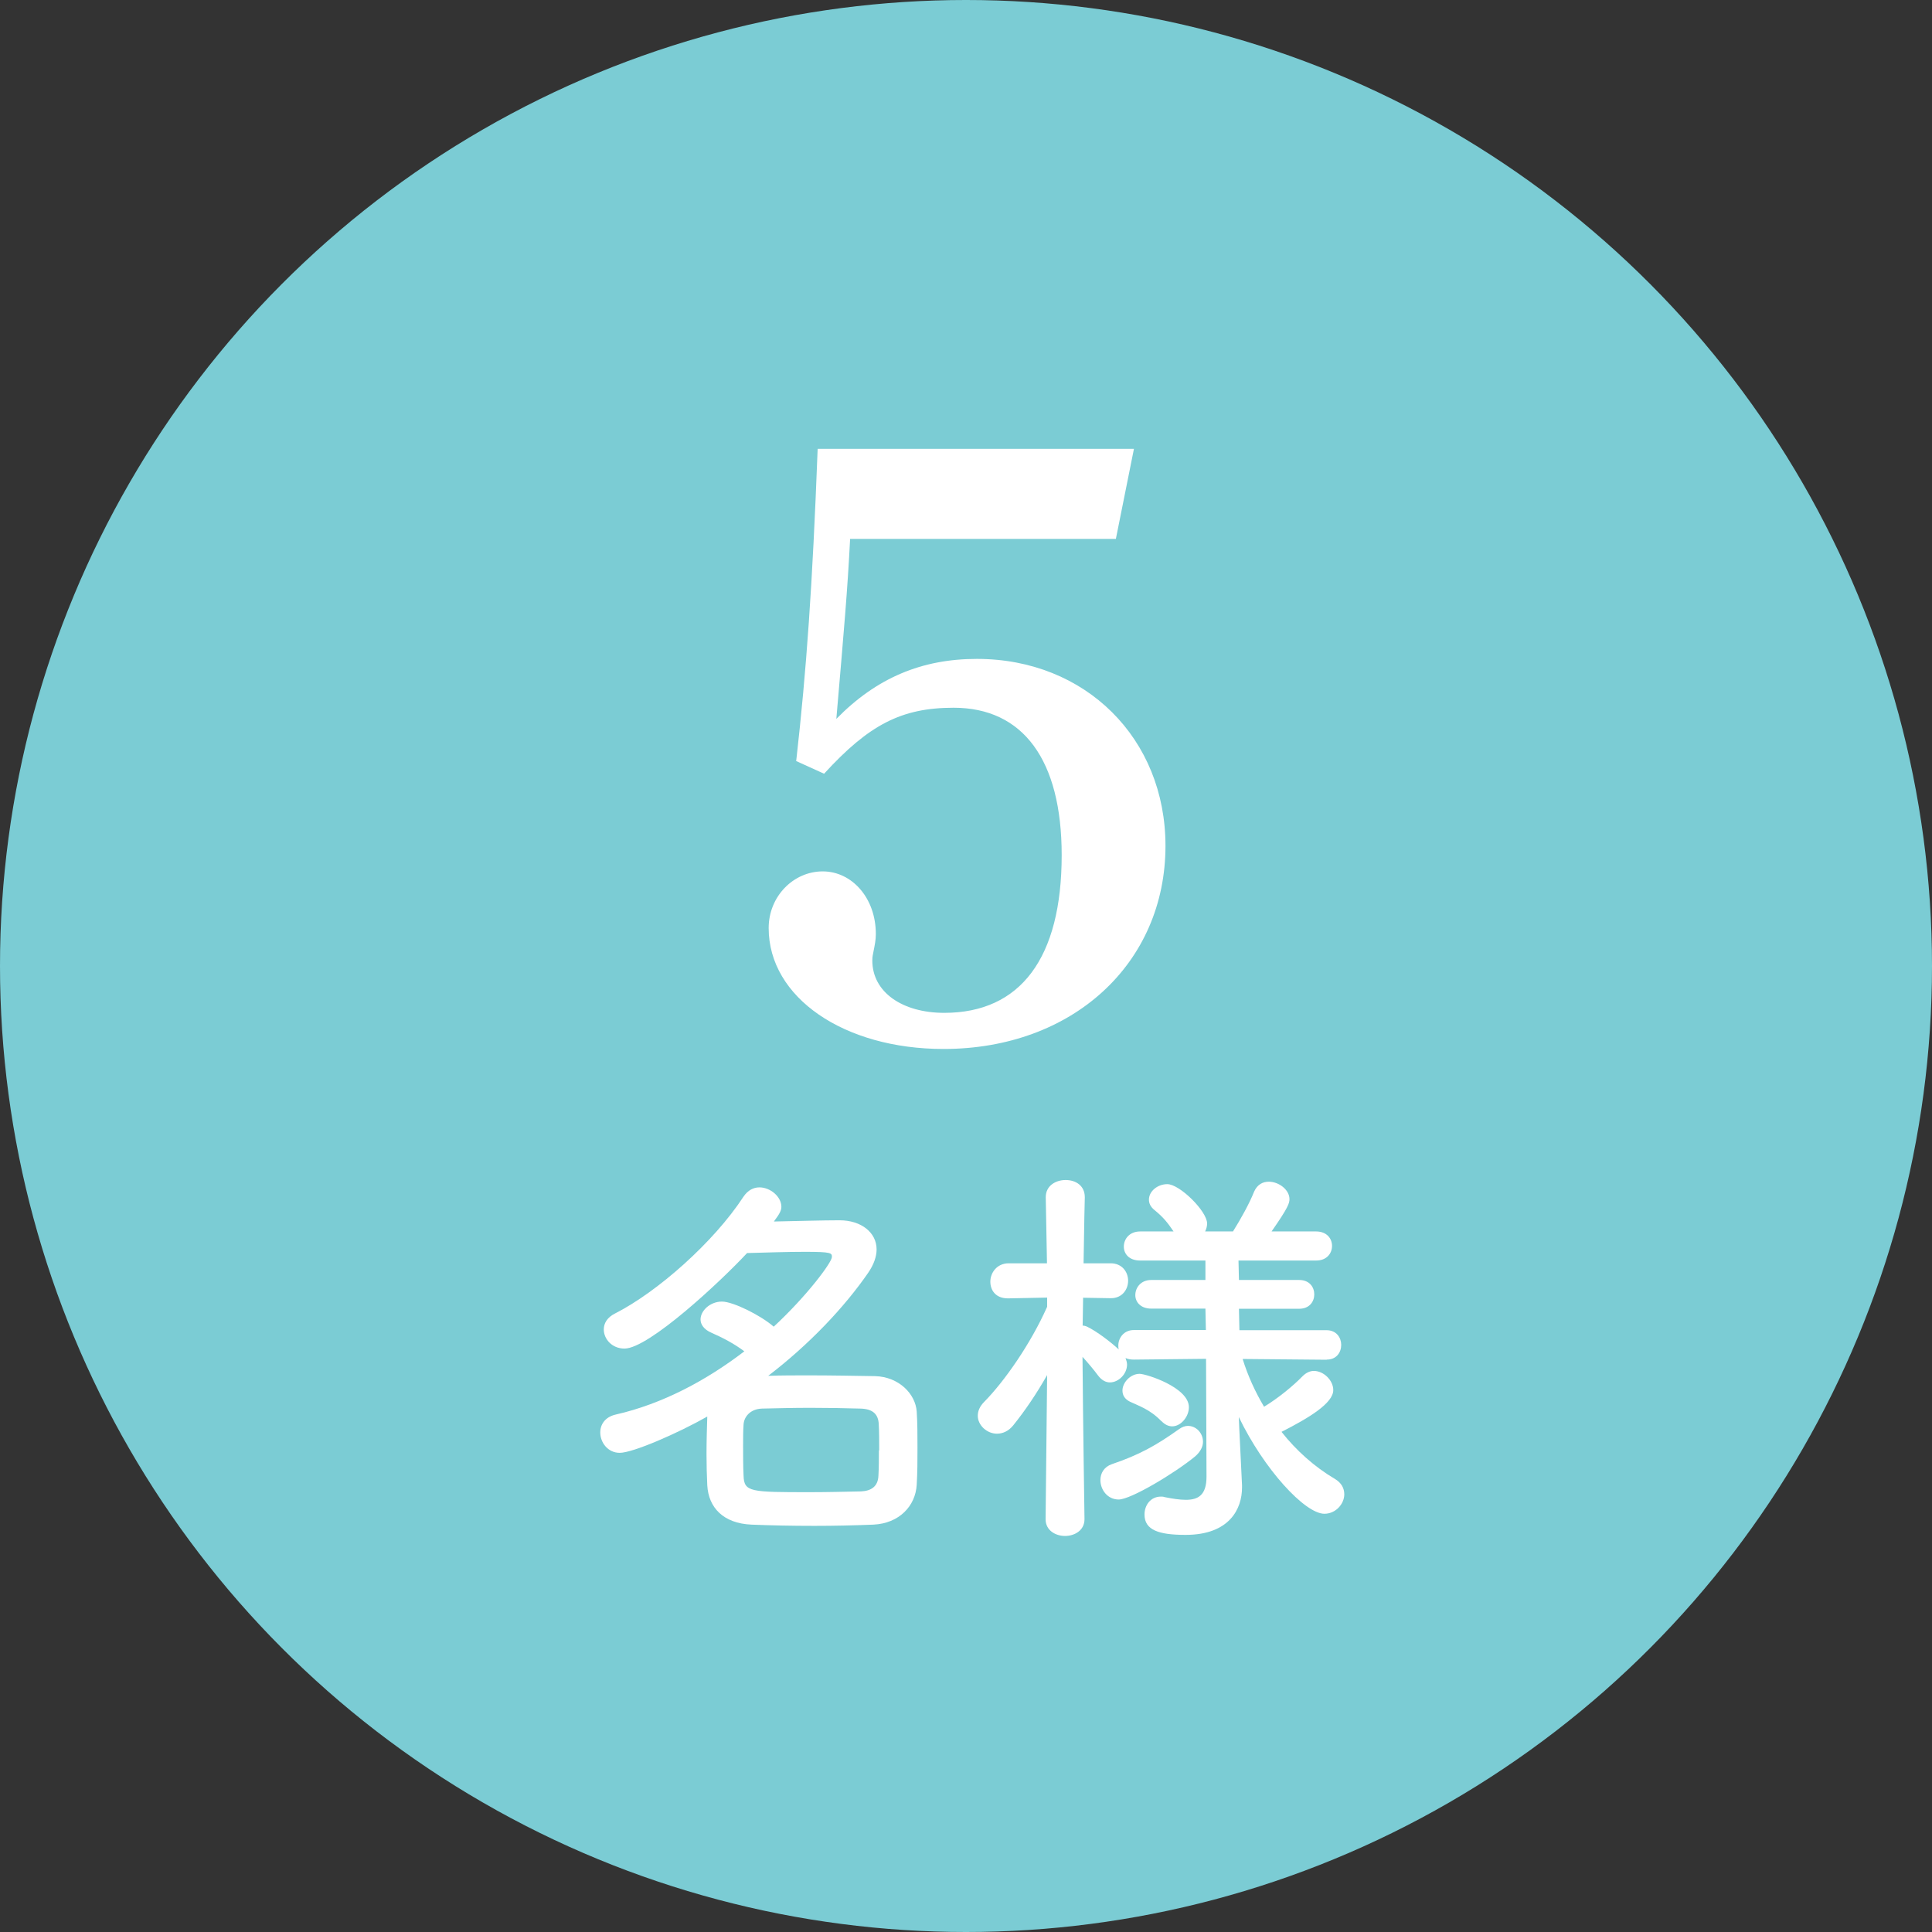 <?xml version="1.0" encoding="UTF-8"?><svg id="_イヤー_2" xmlns="http://www.w3.org/2000/svg" viewBox="0 0 126.2 126.2"><rect x="0" y="0" width="126.2" height="126.2" fill="#333333" stroke="none"/><defs><style>.cls-1{fill:#fff;}.cls-2{fill:#7bccd4;}</style></defs><g id="_イヤー_1-2"><g><circle class="cls-2" cx="63.1" cy="63.1" r="63.1"/><g><path class="cls-1" d="M52.01,49.7c.67-5.94,1.06-11.42,1.4-20.38h20.66l-1.18,5.88h-17.36c-.17,3.36-.39,5.82-.9,11.76,2.63-2.69,5.6-3.92,9.18-3.92,7.11,0,12.32,5.21,12.32,12.21,0,7.67-6.05,13.27-14.5,13.27-6.5,0-11.42-3.36-11.42-7.9,0-2.07,1.62-3.7,3.53-3.7s3.47,1.74,3.47,4.09c0,.39-.06,.67-.17,1.23-.06,.28-.06,.39-.06,.5,0,2.07,1.96,3.42,4.7,3.42,4.98,0,7.67-3.58,7.67-10.3,0-6.22-2.52-9.63-7.06-9.63-3.42,0-5.54,1.12-8.46,4.31l-1.85-.84Z"/><path class="cls-1" d="M40.48,94.9c-.78,0-1.27-.68-1.27-1.33,0-.52,.31-1.01,1.01-1.17,3.07-.7,5.93-2.24,8.4-4.13-.65-.49-1.35-.86-2.16-1.22-.49-.21-.7-.55-.7-.86,0-.57,.62-1.17,1.4-1.17,.73,0,2.55,.91,3.38,1.64,2.21-2.05,3.8-4.21,3.8-4.55,0-.26,0-.34-1.77-.34-1.17,0-2.6,.05-3.77,.08-1.72,1.85-6.42,6.24-8.01,6.24-.81,0-1.35-.62-1.35-1.25,0-.39,.21-.78,.73-1.04,2.76-1.4,6.45-4.65,8.4-7.64,.29-.42,.65-.6,1.04-.6,.7,0,1.43,.6,1.43,1.27,0,.21-.08,.42-.49,.96,1.53-.03,3.2-.08,4.29-.08,1.43,0,2.42,.81,2.42,1.9,0,.47-.18,.99-.55,1.53-1.56,2.26-3.85,4.68-6.53,6.73,.83-.03,1.74-.03,2.65-.03,1.48,0,2.99,.03,4.34,.05,1.56,.05,2.63,1.17,2.71,2.31,.05,.75,.05,1.56,.05,2.37s0,1.61-.05,2.42c-.08,1.38-1.14,2.52-2.83,2.6-1.25,.05-2.57,.08-3.85,.08-1.46,0-2.89-.03-4.11-.08-1.85-.08-2.81-1.12-2.89-2.57-.03-.62-.05-1.33-.05-2.05,0-.86,.03-1.74,.05-2.44-1.92,1.09-4.86,2.37-5.72,2.37Zm16.95-.16c0-.6,0-1.2-.03-1.72-.03-.62-.36-.99-1.2-1.01-1.01-.03-2.16-.05-3.28-.05s-2.21,.03-3.15,.05c-.78,.03-1.17,.55-1.2,1.04-.03,.42-.03,.88-.03,1.38,0,.65,0,1.35,.03,1.95,.03,1.09,.44,1.09,4.37,1.09,1.12,0,2.26-.03,3.3-.05,.65-.03,1.12-.31,1.14-1.04,.03-.49,.03-1.07,.03-1.64Z"/><path class="cls-1" d="M86.68,88.82l-5.51-.05c.34,1.09,.81,2.13,1.4,3.12,.94-.57,1.92-1.38,2.52-2,.23-.23,.49-.34,.73-.34,.65,0,1.27,.62,1.27,1.25,0,.86-1.59,1.82-3.38,2.73,.96,1.22,2.16,2.29,3.48,3.07,.44,.26,.62,.62,.62,1.01,0,.62-.55,1.27-1.3,1.27-1.27,0-3.95-2.91-5.59-6.32l.03,.73,.18,3.72v.16c0,1.38-.81,3.09-3.69,3.09-1.74,0-2.68-.31-2.68-1.33,0-.6,.39-1.17,1.07-1.17,.08,0,.16,0,.23,.03,.49,.1,.99,.18,1.4,.18,.81,0,1.35-.31,1.35-1.51l-.03-7.7-4.71,.05c-.21,0-.39-.03-.55-.1,.05,.13,.1,.29,.1,.42,0,.62-.55,1.17-1.12,1.17-.26,0-.52-.13-.75-.42-.29-.39-.68-.86-1.04-1.25,.03,4.06,.13,10.58,.13,10.58v.03c0,.73-.65,1.09-1.27,1.09s-1.27-.36-1.27-1.09v-.03l.1-9.39c-.68,1.2-1.43,2.31-2.21,3.28-.31,.39-.7,.55-1.07,.55-.65,0-1.25-.55-1.25-1.17,0-.31,.13-.62,.42-.91,1.33-1.35,3.04-3.8,4.11-6.21v-.6l-2.52,.05h-.05c-.78,0-1.14-.52-1.14-1.09s.42-1.2,1.2-1.2h2.5l-.08-4.29v-.03c0-.75,.65-1.12,1.3-1.12s1.25,.36,1.25,1.12v.03s-.05,1.98-.08,4.29h1.77c.75,0,1.14,.57,1.14,1.14s-.39,1.14-1.12,1.14h-.03l-1.79-.03c0,.62-.03,1.25-.03,1.82,.1,0,.21,.03,.31,.08,.6,.29,1.53,.99,2.05,1.48-.03-.08-.03-.18-.03-.26,0-.49,.36-1.01,1.01-1.01h4.71l-.03-1.4h-3.54c-.7,0-1.04-.44-1.04-.88,0-.49,.36-.99,1.04-.99h3.54v-1.27h-4.26c-.73,0-1.07-.44-1.07-.91,0-.49,.36-.99,1.07-.99h2.18c-.39-.57-.65-.91-1.25-1.4-.26-.21-.36-.44-.36-.68,0-.55,.57-1.01,1.2-1.01,.81,0,2.6,1.77,2.6,2.57,0,.18-.05,.36-.13,.52h1.82c.52-.83,1.07-1.82,1.38-2.6,.21-.47,.57-.65,.96-.65,.65,0,1.35,.52,1.35,1.14,0,.26-.08,.55-1.17,2.11h2.91c.7,0,1.04,.47,1.04,.94,0,.49-.34,.96-1.04,.96h-5.07l.03,1.27h3.93c.68,0,.99,.47,.99,.94s-.31,.94-.99,.94h-3.93l.03,1.4h5.69c.65,0,.96,.49,.96,.96,0,.49-.31,.96-.94,.96h-.03Zm-13.6,9.13c-.75,0-1.2-.65-1.2-1.27,0-.44,.23-.86,.75-1.04,1.77-.6,2.89-1.22,4.39-2.29,.18-.13,.39-.21,.57-.21,.55,0,.99,.47,.99,1.04,0,.31-.16,.65-.52,.96-1.33,1.09-4.19,2.81-4.99,2.81Zm2.78-5.12c-.75-.78-1.51-1.01-2.05-1.27-.36-.18-.49-.44-.49-.73,0-.52,.52-1.09,1.12-1.09,.42,0,3.22,.88,3.22,2.18,0,.62-.52,1.25-1.09,1.25-.23,0-.47-.1-.7-.34Z"/></g></g></g></svg>